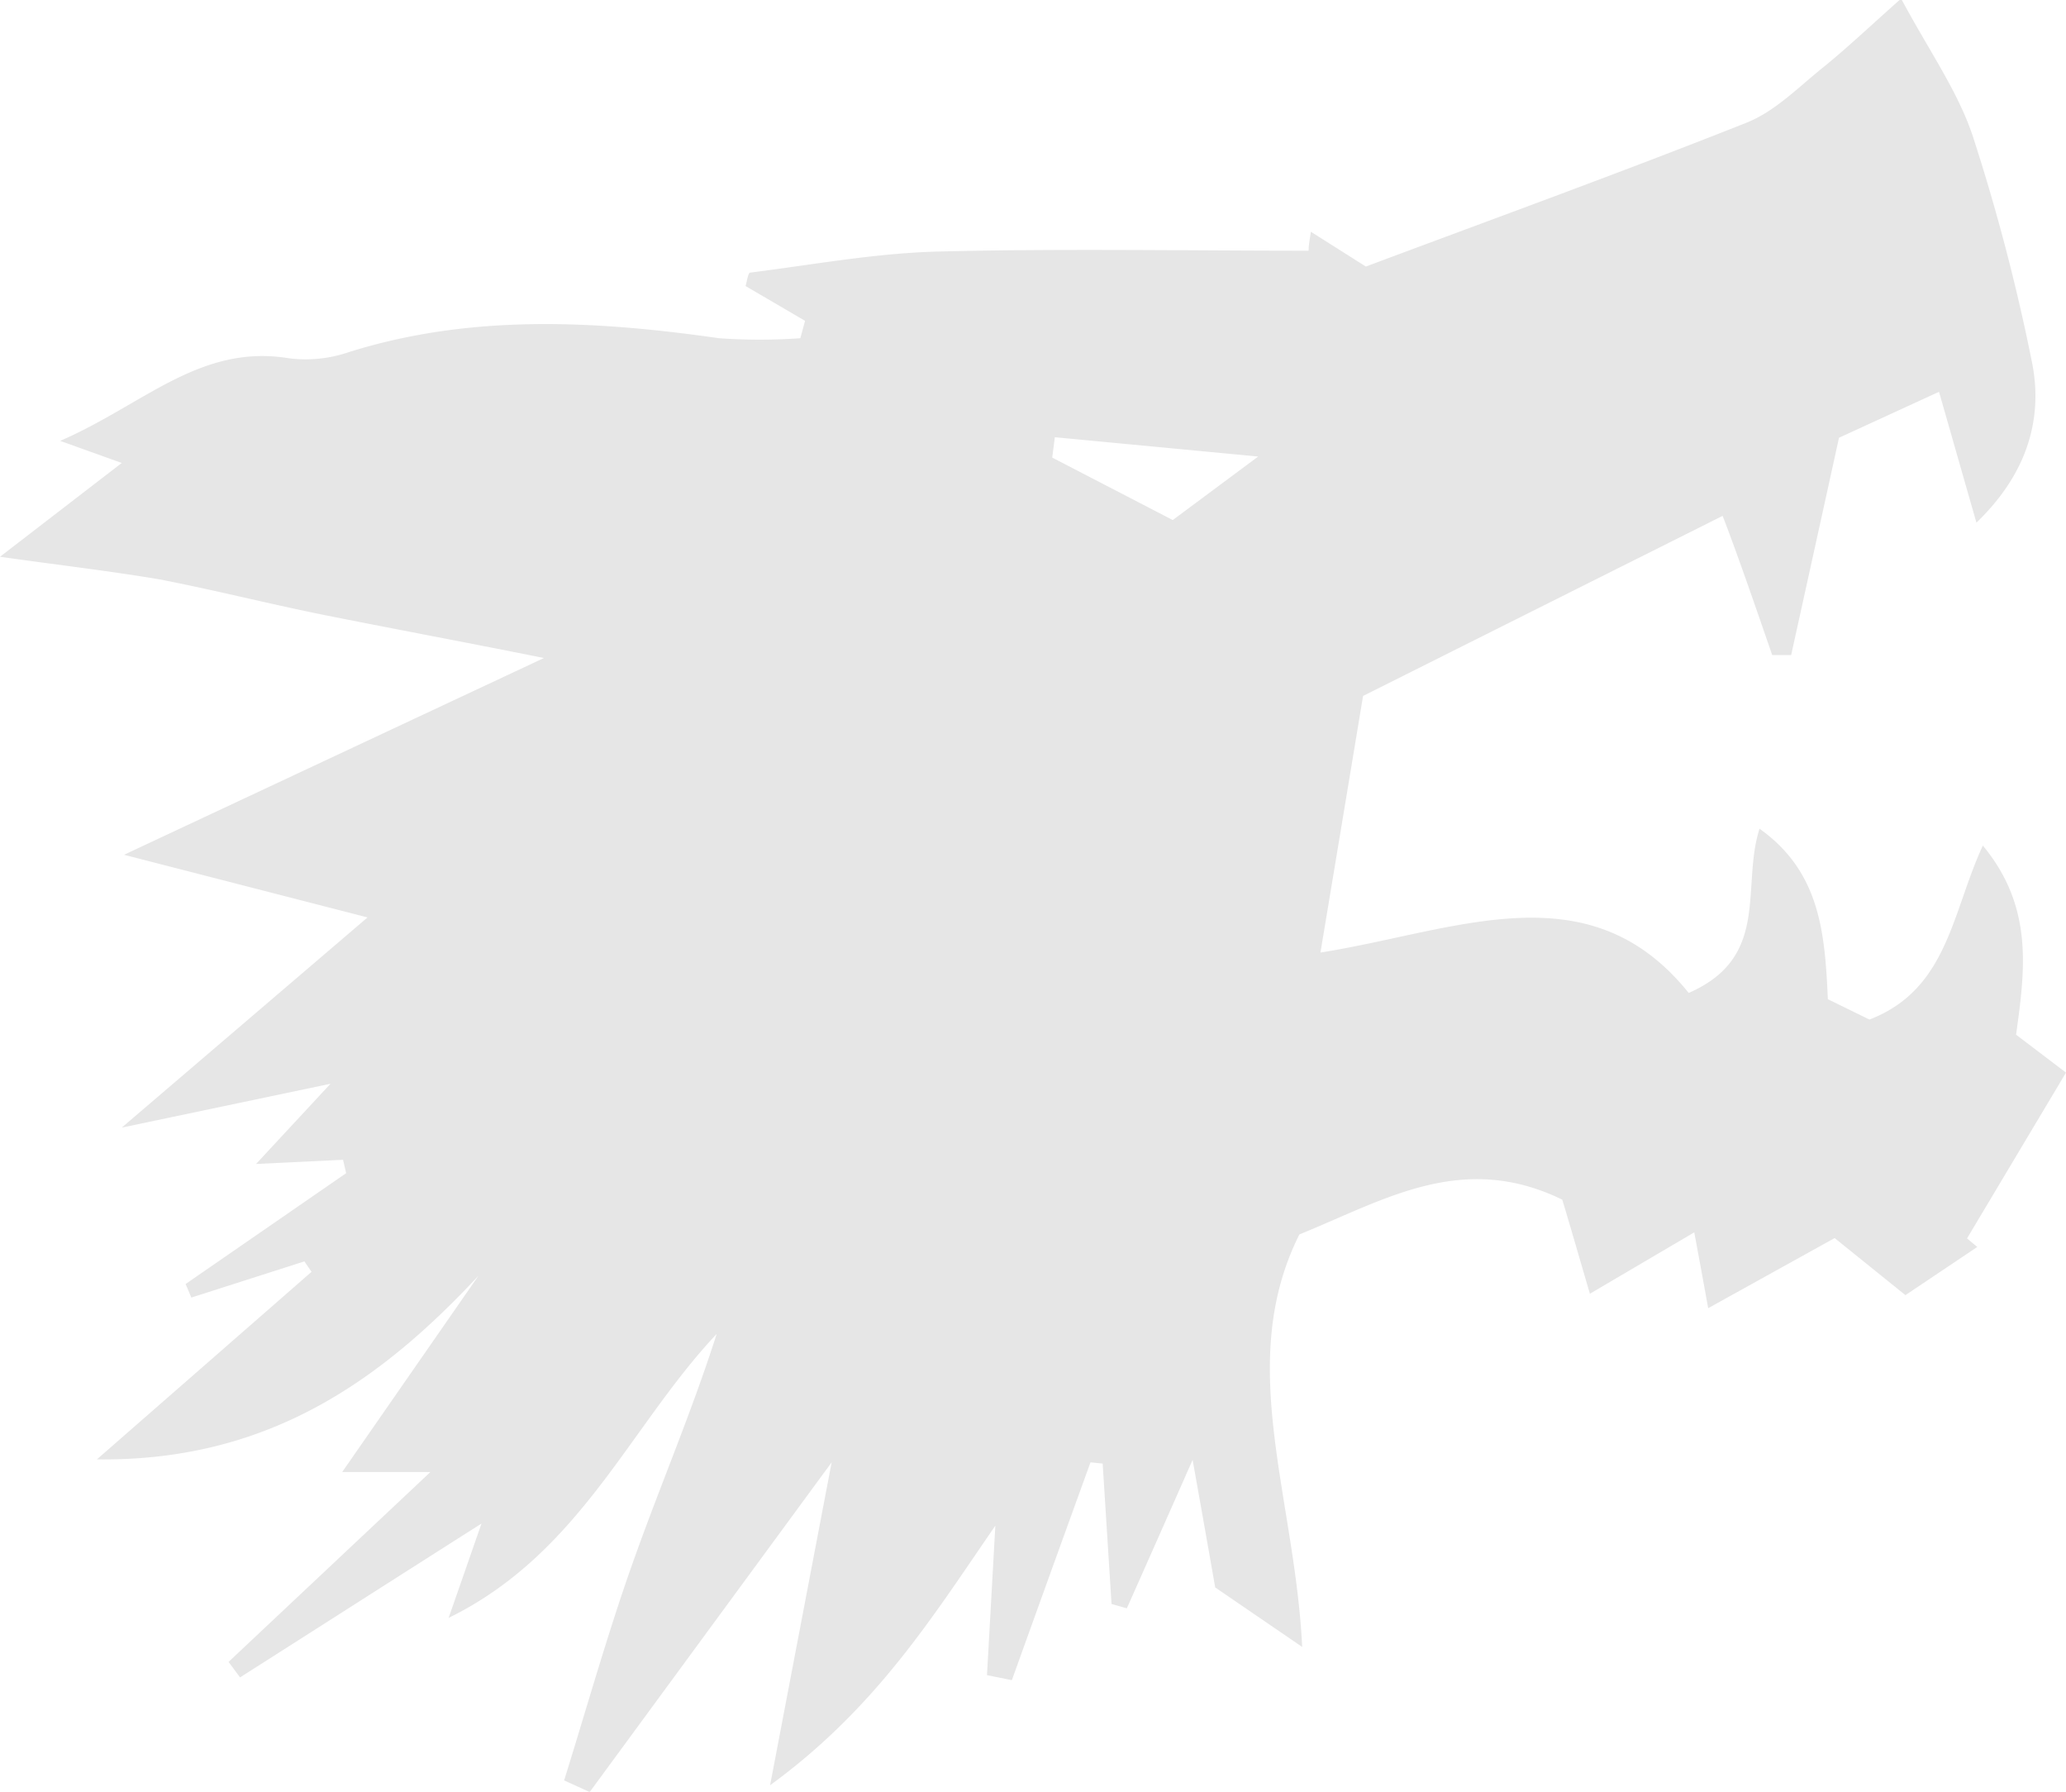 <svg xmlns="http://www.w3.org/2000/svg" viewBox="0 0 118.77 102.98">
	<g id="Layer_2" data-name="Layer 2">
		<g id="Layer_1-2" data-name="Layer 1">
			<path id="gangrel" d="M97.08,57.07c4.72-2.06,3-6.06,4.07-9.44,3.49,2.48,3.76,6,3.93,9.8l2.39,1.17c4.51-1.73,4.74-6.17,6.52-10,2.92,3.53,2.43,7.13,1.91,10.87l2.87,2.18-5.69,9.53.59.49-4.13,2.77-4.07-3.28L98.2,75.19c-.29-1.61-.52-2.85-.8-4.36l-6,3.53c-.63-2.15-1.16-4-1.59-5.41-5.75-2.79-10.18,0-15.11,2C71,78.33,74.44,86,74.86,94.66l-5-3.42c-.47-2.67-.88-5-1.3-7.33-1.28,2.9-2.53,5.72-3.78,8.53l-.88-.25-.51-8.07-.7-.07q-2.27,6.26-4.52,12.52l-1.43-.29.48-8.59c-3.59,5.21-6.83,10.46-12.95,14.92,1.24-6.49,2.27-11.91,3.54-18.56L33.9,103l-1.47-.67c1.32-4.22,2.51-8.49,4-12.66,1.54-4.33,3.35-8.55,4.77-13-5,5.3-7.83,12.61-15.41,16.32.66-1.88,1.18-3.39,1.89-5.42-4.93,3.13-9.41,6-13.88,8.84l-.66-.89,11.6-10.91H19.67l7.84-11.29C21.73,79.53,15.23,84,5.57,83.88L17.91,73.1l-.41-.6L11,74.58l-.33-.78,9.23-6.37-.18-.77-5,.24L19,62.29,7,64.81,21.13,52.73l-14-3.6L31.27,37.82c-5-1-8.94-1.73-12.87-2.52-3.08-.63-6.14-1.4-9.23-2C6.33,32.82,3.46,32.49,0,32l7-5.39L3.46,25.34c4.82-2.09,8.06-5.61,13.2-4.74a7.71,7.71,0,0,0,3.42-.37c7-2.19,14.12-1.81,21.26-.79a33.06,33.06,0,0,0,4.67,0l.27-1-3.42-2c.08-.25.14-.75.26-.77,3.57-.45,7.15-1.11,10.73-1.21,7.12-.18,14.25-.05,21.38-.05,0-.36.08-.73.13-1.09l3.16,2c7.54-2.82,14.76-5.44,21.89-8.27,1.61-.64,2.94-2,4.34-3.13s2.65-2.32,4.54-4c1.61,3,3.25,5.31,4.11,7.87a115.77,115.77,0,0,1,3.38,12.86c.79,3.67-.48,6.81-3.16,9.39l-2.15-7.52-5.75,2.64c-.93,4.24-1.84,8.36-2.75,12.49h-1.09c-1-2.9-2-5.8-2.85-8L78.36,40c-.81,4.89-1.59,9.58-2.45,14.75C83.72,53.51,91.33,49.92,97.08,57.07ZM72.33,26.24,60.64,25.13l-.15,1.17,6.93,3.59Z" fill="black" style="fill-opacity: .1;" />
		</g>
	</g>
</svg>
